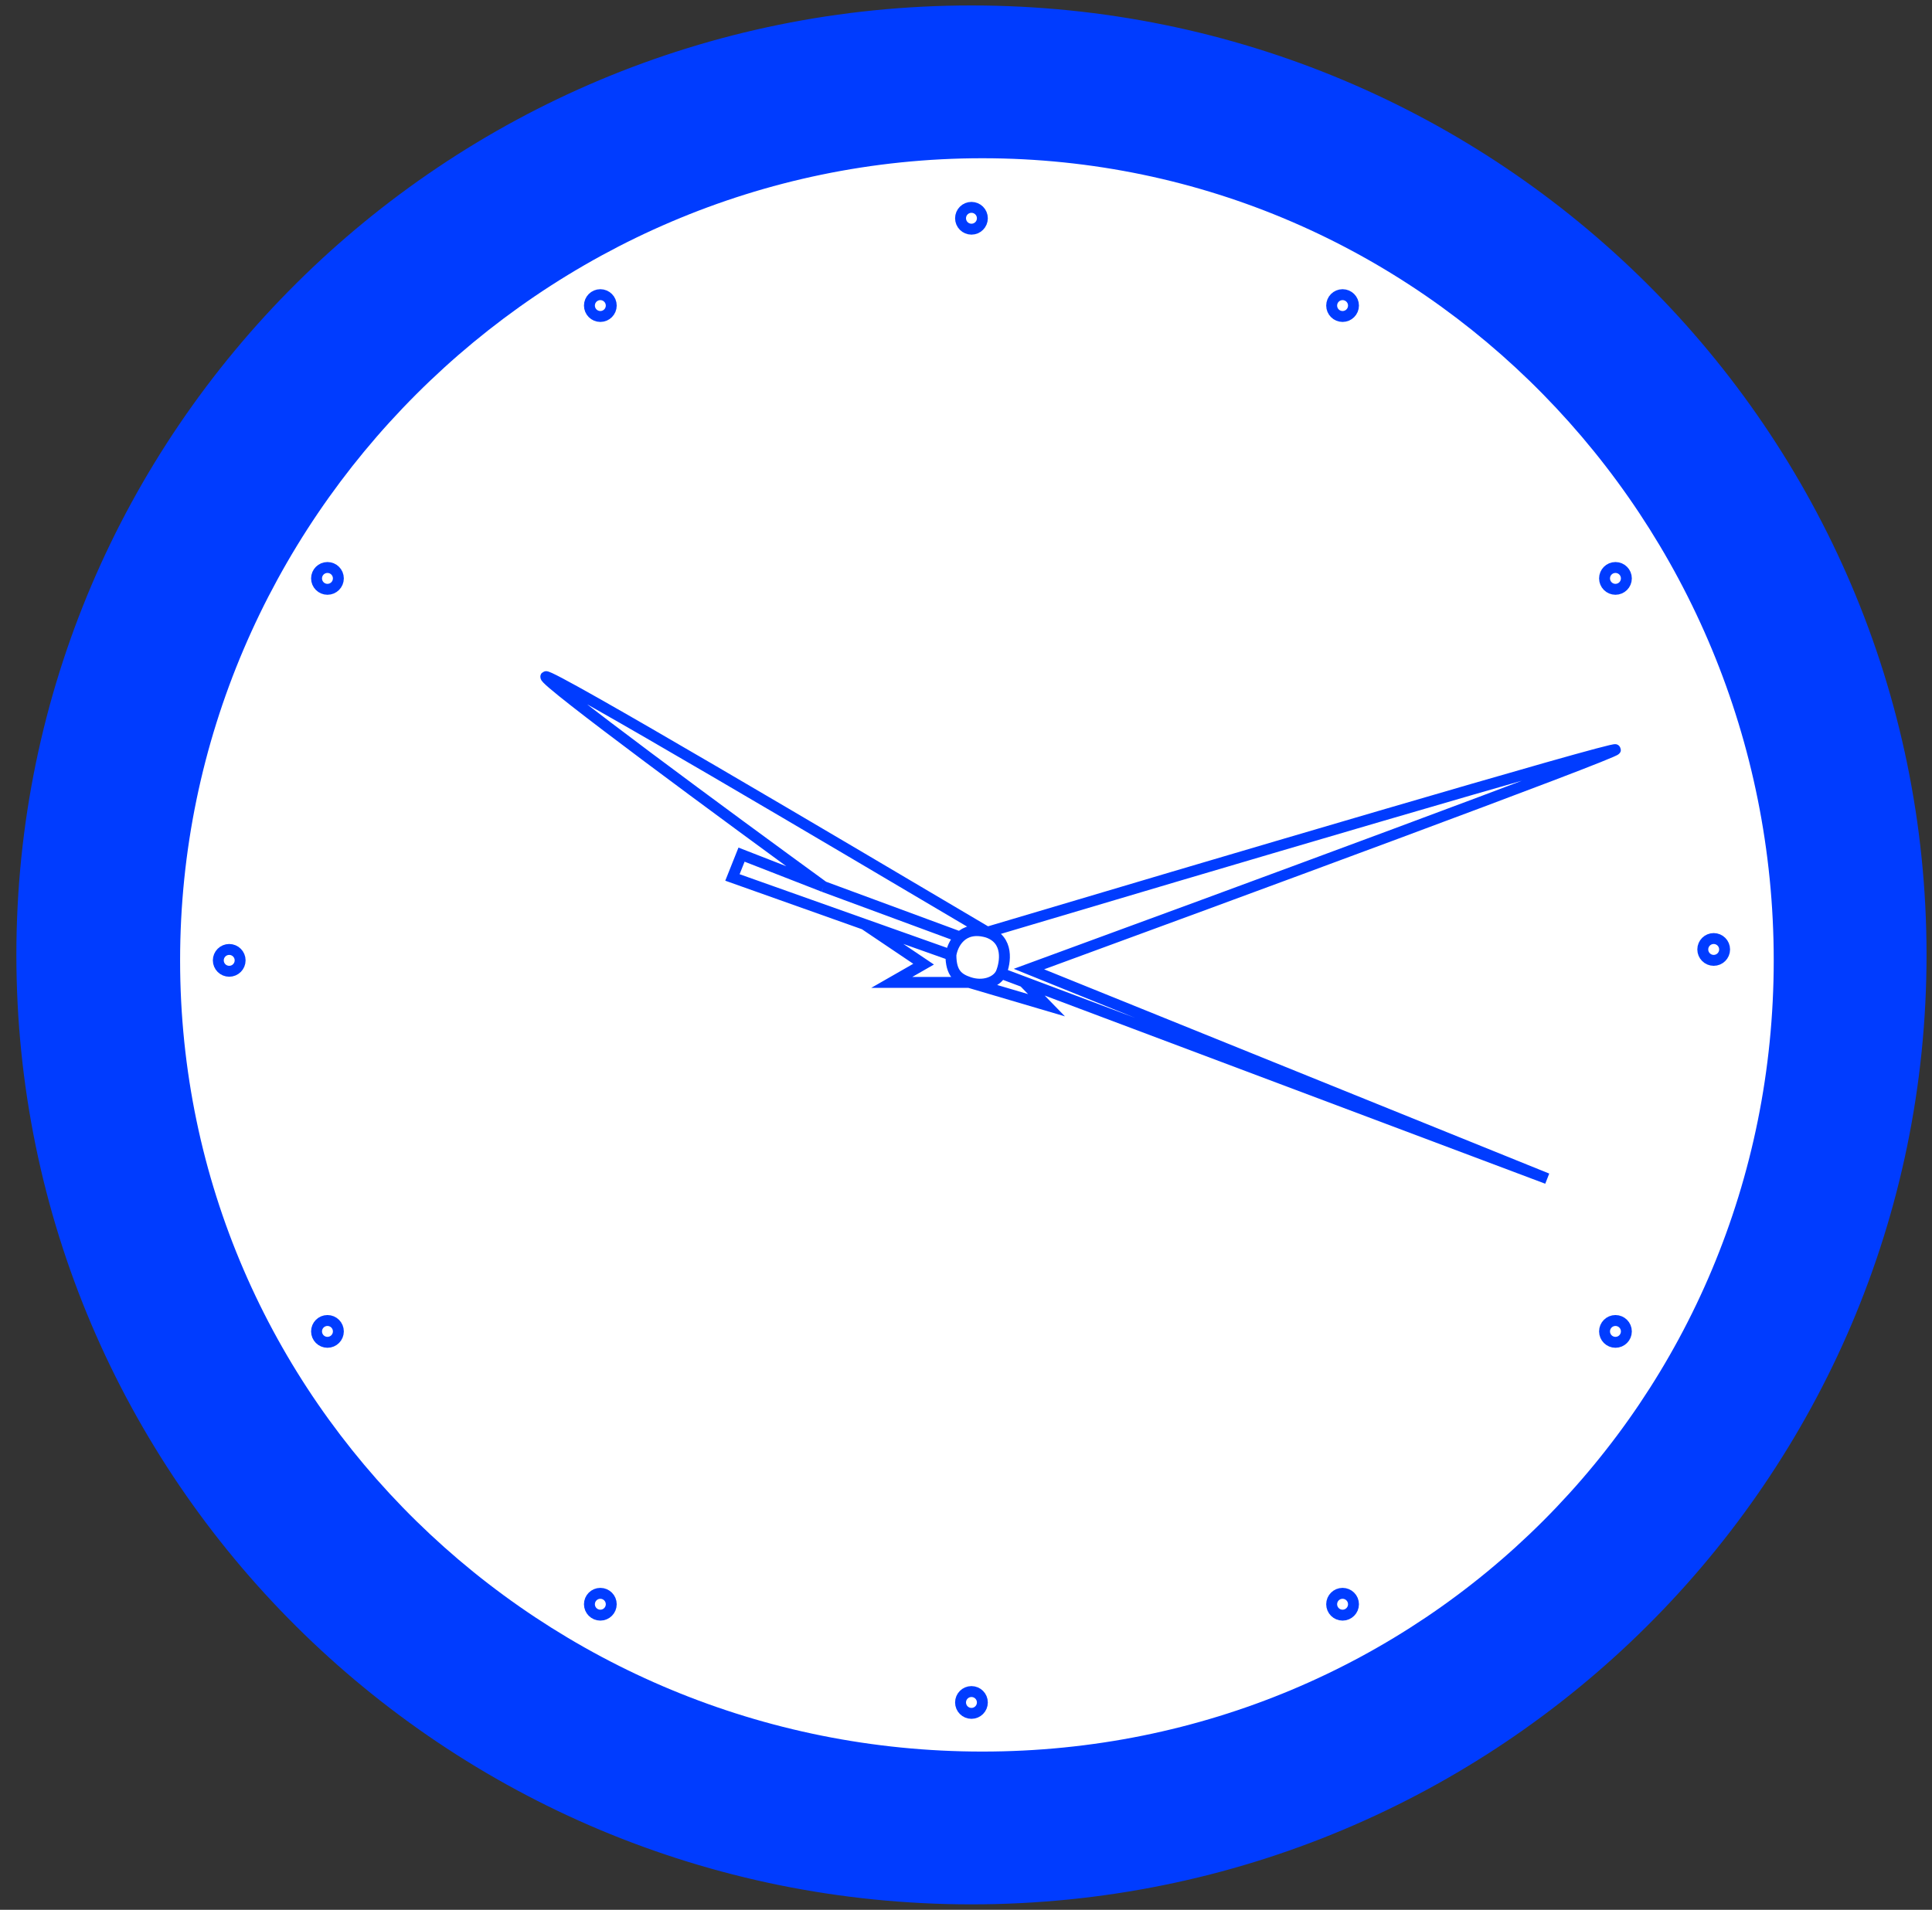 <svg width="177" height="175" viewBox="0 0 177 175" fill="none" xmlns="http://www.w3.org/2000/svg">
<rect x="0" y="0" width="177" height="175" fill="#333333" stroke="none"/>
<g clip-path="url(#clip0_553_23928)">
<path d="M89 174C137.049 174 176 135.273 176 87.5C176 39.727 137.049 1 89 1C40.951 1 2 39.727 2 87.5C2 135.273 40.951 174 89 174Z" fill="#003CFF" stroke="#003CFF"/>
<path d="M90 161C130.593 161 163 128.593 163 88C163 47.407 130.593 14 90 14C49.407 14 16 47.407 16 88C16 128.593 49.407 161 90 161Z" fill="white" stroke="#003CFF"/>
<path d="M90.454 85.421C77.249 77.616 50.338 61.671 50.005 62.005C49.671 62.34 66.824 74.967 75.442 81.239M90.454 85.421C109.636 79.706 148 68.361 148 68.695C148 69.03 112.179 82.236 94.268 88.798L141.745 108L93.79 89.968M90.454 85.421C92.456 86.09 92.122 88.208 91.705 89.184M90.454 85.421C89.279 85.084 88.477 85.369 87.952 85.859M75.442 81.239L67.936 78.312L67.102 80.403L79.195 84.698M75.442 81.239L87.952 85.859M87.118 87.511C87.118 89.184 87.785 89.686 88.786 90.02M87.118 87.511L79.195 84.698M87.118 87.511C87.187 87.027 87.434 86.343 87.952 85.859M88.786 90.02C90.037 90.438 91.288 90.02 91.705 89.184M88.786 90.02H81.697L84.616 88.348L79.195 84.698M88.786 90.02L95.875 92.111L93.79 89.968M91.705 89.184L93.79 89.968" stroke="#003CFF"/>
<path d="M30 123C30.552 123 31 122.552 31 122C31 121.448 30.552 121 30 121C29.448 121 29 121.448 29 122C29 122.552 29.448 123 30 123Z" stroke="#003CFF"/>
<path d="M21 89C21.552 89 22 88.552 22 88C22 87.448 21.552 87 21 87C20.448 87 20 87.448 20 88C20 88.552 20.448 89 21 89Z" stroke="#003CFF"/>
<path d="M30 54C30.552 54 31 53.552 31 53C31 52.448 30.552 52 30 52C29.448 52 29 52.448 29 53C29 53.552 29.448 54 30 54Z" stroke="#003CFF"/>
<path d="M55 29C55.552 29 56 28.552 56 28C56 27.448 55.552 27 55 27C54.448 27 54 27.448 54 28C54 28.552 54.448 29 55 29Z" stroke="#003CFF"/>
<path d="M89 21C89.552 21 90 20.552 90 20C90 19.448 89.552 19 89 19C88.448 19 88 19.448 88 20C88 20.552 88.448 21 89 21Z" stroke="#003CFF"/>
<path d="M123 29C123.552 29 124 28.552 124 28C124 27.448 123.552 27 123 27C122.448 27 122 27.448 122 28C122 28.552 122.448 29 123 29Z" stroke="#003CFF"/>
<path d="M148 54C148.552 54 149 53.552 149 53C149 52.448 148.552 52 148 52C147.448 52 147 52.448 147 53C147 53.552 147.448 54 148 54Z" stroke="#003CFF"/>
<path d="M157 88C157.552 88 158 87.552 158 87C158 86.448 157.552 86 157 86C156.448 86 156 86.448 156 87C156 87.552 156.448 88 157 88Z" stroke="#003CFF"/>
<path d="M148 123C148.552 123 149 122.552 149 122C149 121.448 148.552 121 148 121C147.448 121 147 121.448 147 122C147 122.552 147.448 123 148 123Z" stroke="#003CFF"/>
<path d="M123 148C123.552 148 124 147.552 124 147C124 146.448 123.552 146 123 146C122.448 146 122 146.448 122 147C122 147.552 122.448 148 123 148Z" stroke="#003CFF"/>
<path d="M55 148C55.552 148 56 147.552 56 147C56 146.448 55.552 146 55 146C54.448 146 54 146.448 54 147C54 147.552 54.448 148 55 148Z" stroke="#003CFF"/>
<path d="M89 157C89.552 157 90 156.552 90 156C90 155.448 89.552 155 89 155C88.448 155 88 155.448 88 156C88 156.552 88.448 157 89 157Z" stroke="#003CFF"/>
</g>
<defs>
<clipPath id="clip0_553_23928">
<rect width="177" height="175" fill="white"/>
</clipPath>
</defs>
</svg>

